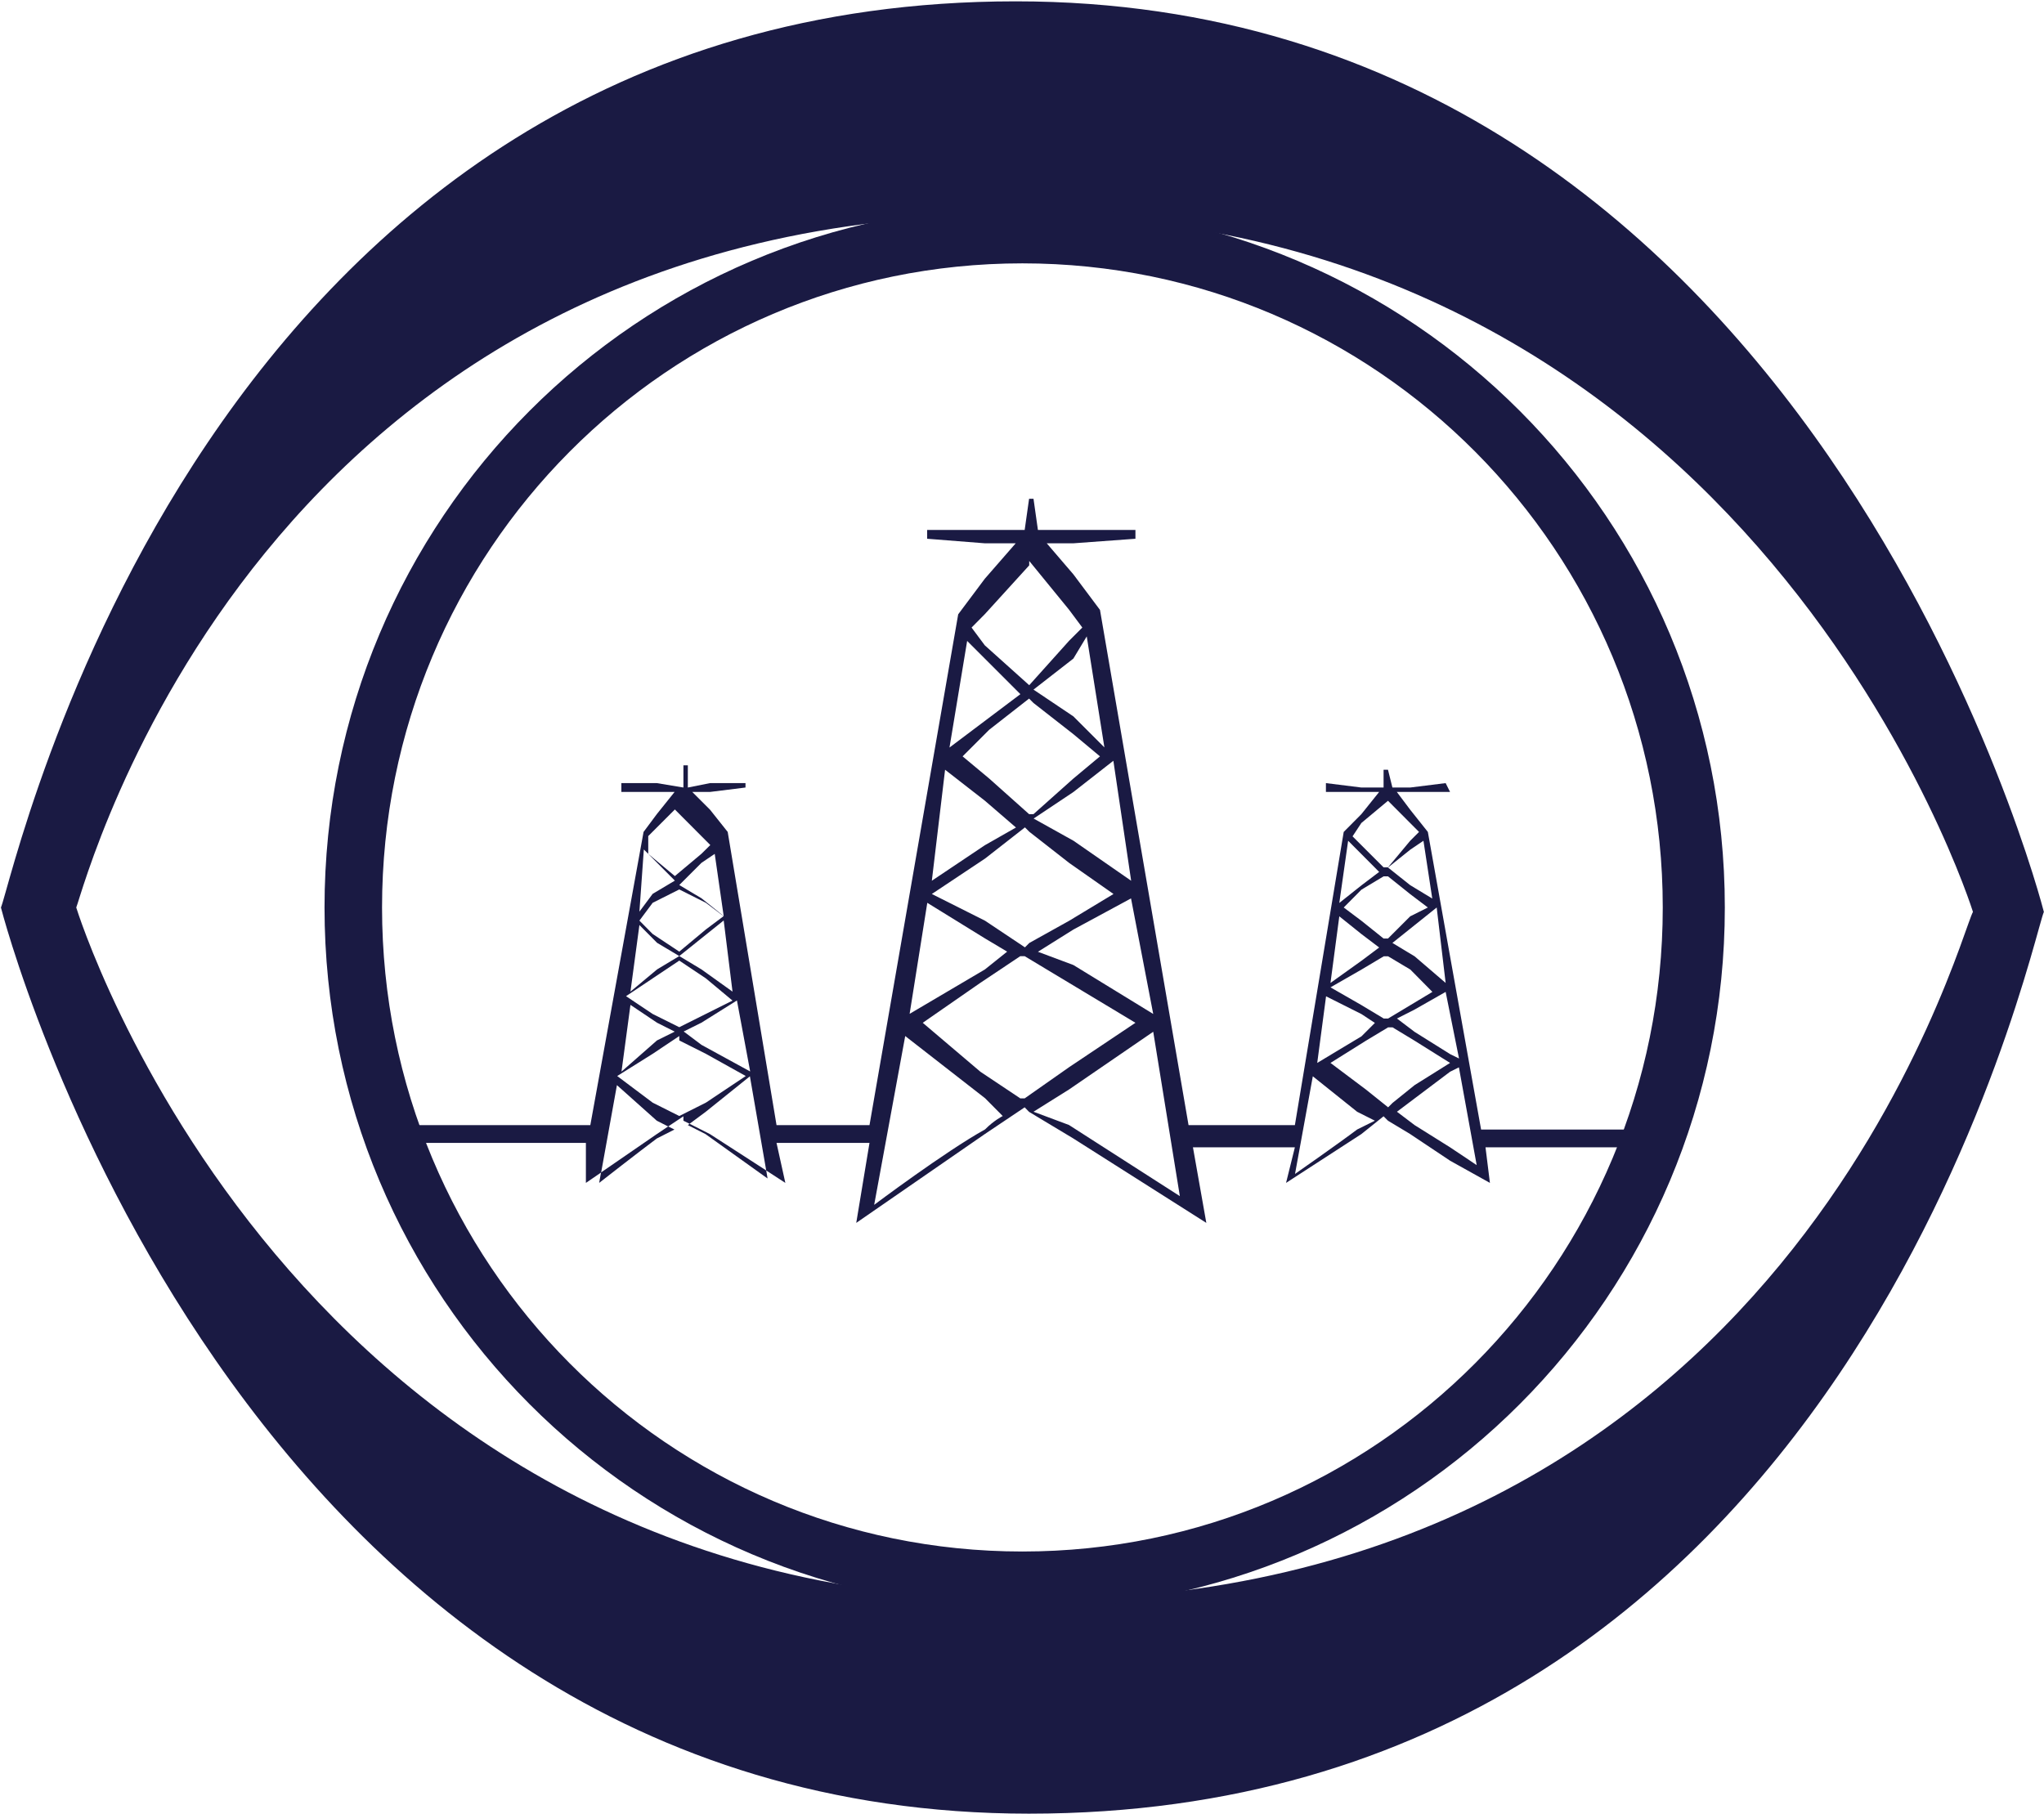 <?xml version="1.0" ?>
<svg xmlns="http://www.w3.org/2000/svg" version="1.2" viewBox="0 0 1528 1356">
	<style>
		.s0 { fill: #1a1a43 } 
	</style>
	<g id="Clip-Path: Page 1" clip-path="url(#cp1)">
		<g id="Page 1">
			<path id="Path 15" fill-rule="evenodd" class="s0" d="m292.2 854.5v-13.3h149.1l39.8-219.2 9.9-13.3 13.3-16.6h-39.8v-6.6h26.5l19.9 3.3v-16.6h3.3v16.6l16.6-3.3h26.5v3.3l-26.5 3.3h-13.3l13.3 13.3 13.2 16.6 36.5 219.2h69.5l66.3-381.9 19.9-26.6 23.1-26.5h-23.1l-43.1-3.4v-6.6h72.9l3.3-23.3h3.3l3.3 23.3h72.9v6.6l-46.4 3.4h-19.9l19.9 23.2 19.9 26.6 66.2 385.2h79.5l36.5-219.2 13.2-13.3 13.3-16.6h-39.8v-6.6l26.5 3.3h16.6v-13.3h3.3l3.3 13.3h13.3l26.5-3.3 3.3 6.6h-39.8l10 13.3 13.2 16.6 16.6 93 23.2 129.5h132.5v13.3h-129.2l3.3 26.6-29.8-16.6-29.8-19.9-16.6-10-3.3-3.3-16.6 13.3-56.3 36.5 6.6-26.6h-76.2l10 56.5-99.4-63.1-33.1-19.9-3.3-3.4-29.8 20-96.1 66.4 9.9-59.8h-69.5l6.6 29.9-14.3-9.3-12.2-70.4-33.1 26.6-12 8.9-4.6-2.3v-3.3l-11.4 7.6-8.5-4.3-29.8-26.6-11.8 65.3-11.4 7.8v-29.9zm198.8-6.6l-41.7 28.7-1.4 7.8c0 0 29.8-23.3 43.1-33.2 6.6-3.3 13.2-6.7 13.2-6.7l-4.7-2.3zm81.8 27.2l1 6-46.4-33.2-13.2-6.7 1.3-1 15.2 7.7zm468.2-50.5l16.5-13.3 26.5-16.6-26.5-16.6-16.5-10h-3.3l-16.6 10-26.5 16.6 26.5 19.9 16.6 13.3zm62.9 46.5l-13.3-73.1-6.6 3.3-39.7 29.9 13.2 10 26.5 16.6zm-23.2-129.5l-23.2 13.2-13.2 6.7 13.2 10 26.5 16.6 6.7 3.3zm0-6.7l-6.7-56.4-33.1 26.5 16.6 10zm-43.1-33.2l16.6-16.6 13.2-6.6-13.2-10-16.6-13.3h-3.3l-16.6 10-13.2 13.3 13.2 9.9 16.6 13.3zm26.5-73.1l-9.9 6.7-16.6 13.3 16.6 13.2 16.5 10zm-53-3.3l23.2 23.2h3.3l16.6-19.9 6.6-6.6-23.2-23.3-19.9 16.6zm-9.9 49.8l16.6-13.2 13.2-10-23.2-23.3zm-6.6 59.8l23.2-16.6 13.2-9.9-13.2-10-16.6-13.3zm0 3.3l23.2 13.3 16.6 10h3.3l33.1-19.9-16.5-16.7-16.6-9.9h-3.3l-16.6 9.9zm-9.9 56.5l33.1-19.9 10-10-10-6.6-26.5-13.3zm-16.6 83c0 0 33.2-23.2 46.4-33.2 6.7-3.3 13.3-6.6 13.3-6.6l-13.3-6.7-33.1-26.5zm-202.1-56.5l33.2-23.3 49.6-33.2-82.8-49.8h-3.3l-29.8 19.9-43.1 29.9 43.1 36.6 29.8 19.9zm96.1-49.8l-63 43.2-26.5 16.6 26.5 9.9 82.9 53.2zm0-13.3l-16.6-86.4-43.1 23.3-26.5 16.6 26.5 9.9zm-29.8-189.3l-29.8 23.3-29.8 19.9 29.8 16.6 43.1 29.9zm-29.9 13.3l19.9-16.6-19.9-16.6-29.8-23.3-3.3-3.3-29.8 23.3-19.9 19.9 19.9 16.6 29.8 26.6h3.3zm10-106.3l-10 16.6-29.8 23.2 29.8 20 23.2 23.2zm-86.1-6.6l9.9 13.3 33.2 29.8 29.8-33.2 9.9-9.9-9.9-13.3-29.8-36.5v3.3l-33.2 36.5zm-16.5 89.7l53-39.9-39.8-39.8zm-13.2 99.6l39.7-26.6 23.2-13.2-23.2-20-29.8-23.2zm0 9.9l39.8 20 29.8 19.9 3.3-3.3 29.8-16.6 33.1-20-33.1-23.2-29.8-23.3-3.3-3.3-29.8 23.3zm-16.6 89.6l56.3-33.2 16.6-13.3-16.6-9.9-43.1-26.6zm-26.5 142.8c0 0 53-39.8 82.9-56.4 6.6-6.7 13.2-10 13.2-10l-13.2-13.3-59.7-46.5zm-145.7-66.4l19.9-10 29.8-19.9-29.8-16.6-19.9-10v-3.3l-19.9 13.3-26.5 16.6 26.5 19.9zm0-116.2l-39.8 26.6 19.9 13.3 19.9 9.9 39.8-19.9-19.9-16.6zm0-6.7l19.9-16.6 13.2-9.9-13.2-10-19.9-10-19.9 10-9.9 13.3 9.9 10zm43.1 36.5l-26.5 16.6-13.3 6.6 13.3 10 36.4 19.9zm-3.3-6.6l-6.6-53.2-33.2 26.6 16.6 10zm-13.3-103l-9.9 6.7-16.6 16.6 16.6 9.9 16.6 13.3zm-49.7 0l19.9 16.6 19.8-16.6 6.7-6.6-26.5-26.6-19.9 19.9zm-6.6 43.2l9.9-13.3 16.6-9.9-23.2-23.3zm-6.7 59.8l19.9-16.6 16.6-10-16.6-9.9-13.2-13.3zm-6.7 59.8l26.5-23.3 13.3-6.6-13.3-6.7-19.8-13.3z"/>
			<path id="Path 16" fill-rule="evenodd" class="s0" d="m769.3 1356c-596.3 0-768.6-677.5-768.6-677.5 10-23.3 149.1-677.5 758.6-677.5 596.3 0 768.6 680.8 768.6 680.8-10 23.3-145.8 674.2-758.6 674.2zm705.6-674.2c0 0-162.3-521.4-715.6-521.4-566.4 0-695.6 501.5-702.3 518.1 0 0 159.1 518.1 712.3 518.1 566.5 0 695.6-498.2 705.6-514.8z"/>
			<path id="Path 17" fill-rule="evenodd" class="s0" d="m766 1203.2c-289.5 0-523.4-234.5-523.4-524.7 0-290.2 233.9-524.7 523.4-524.7 289.4 0 523.4 234.5 523.4 524.7 0 290.2-234 524.7-523.4 524.7zm477-524.7c0-266.3-214-481.6-478.7-481.6-264.7 0-478.7 215.3-478.7 481.6 0 266.3 214 481.5 478.7 481.5 264.7 0 478.7-215.2 478.7-481.5z"/>
		</g>
	</g>
</svg>